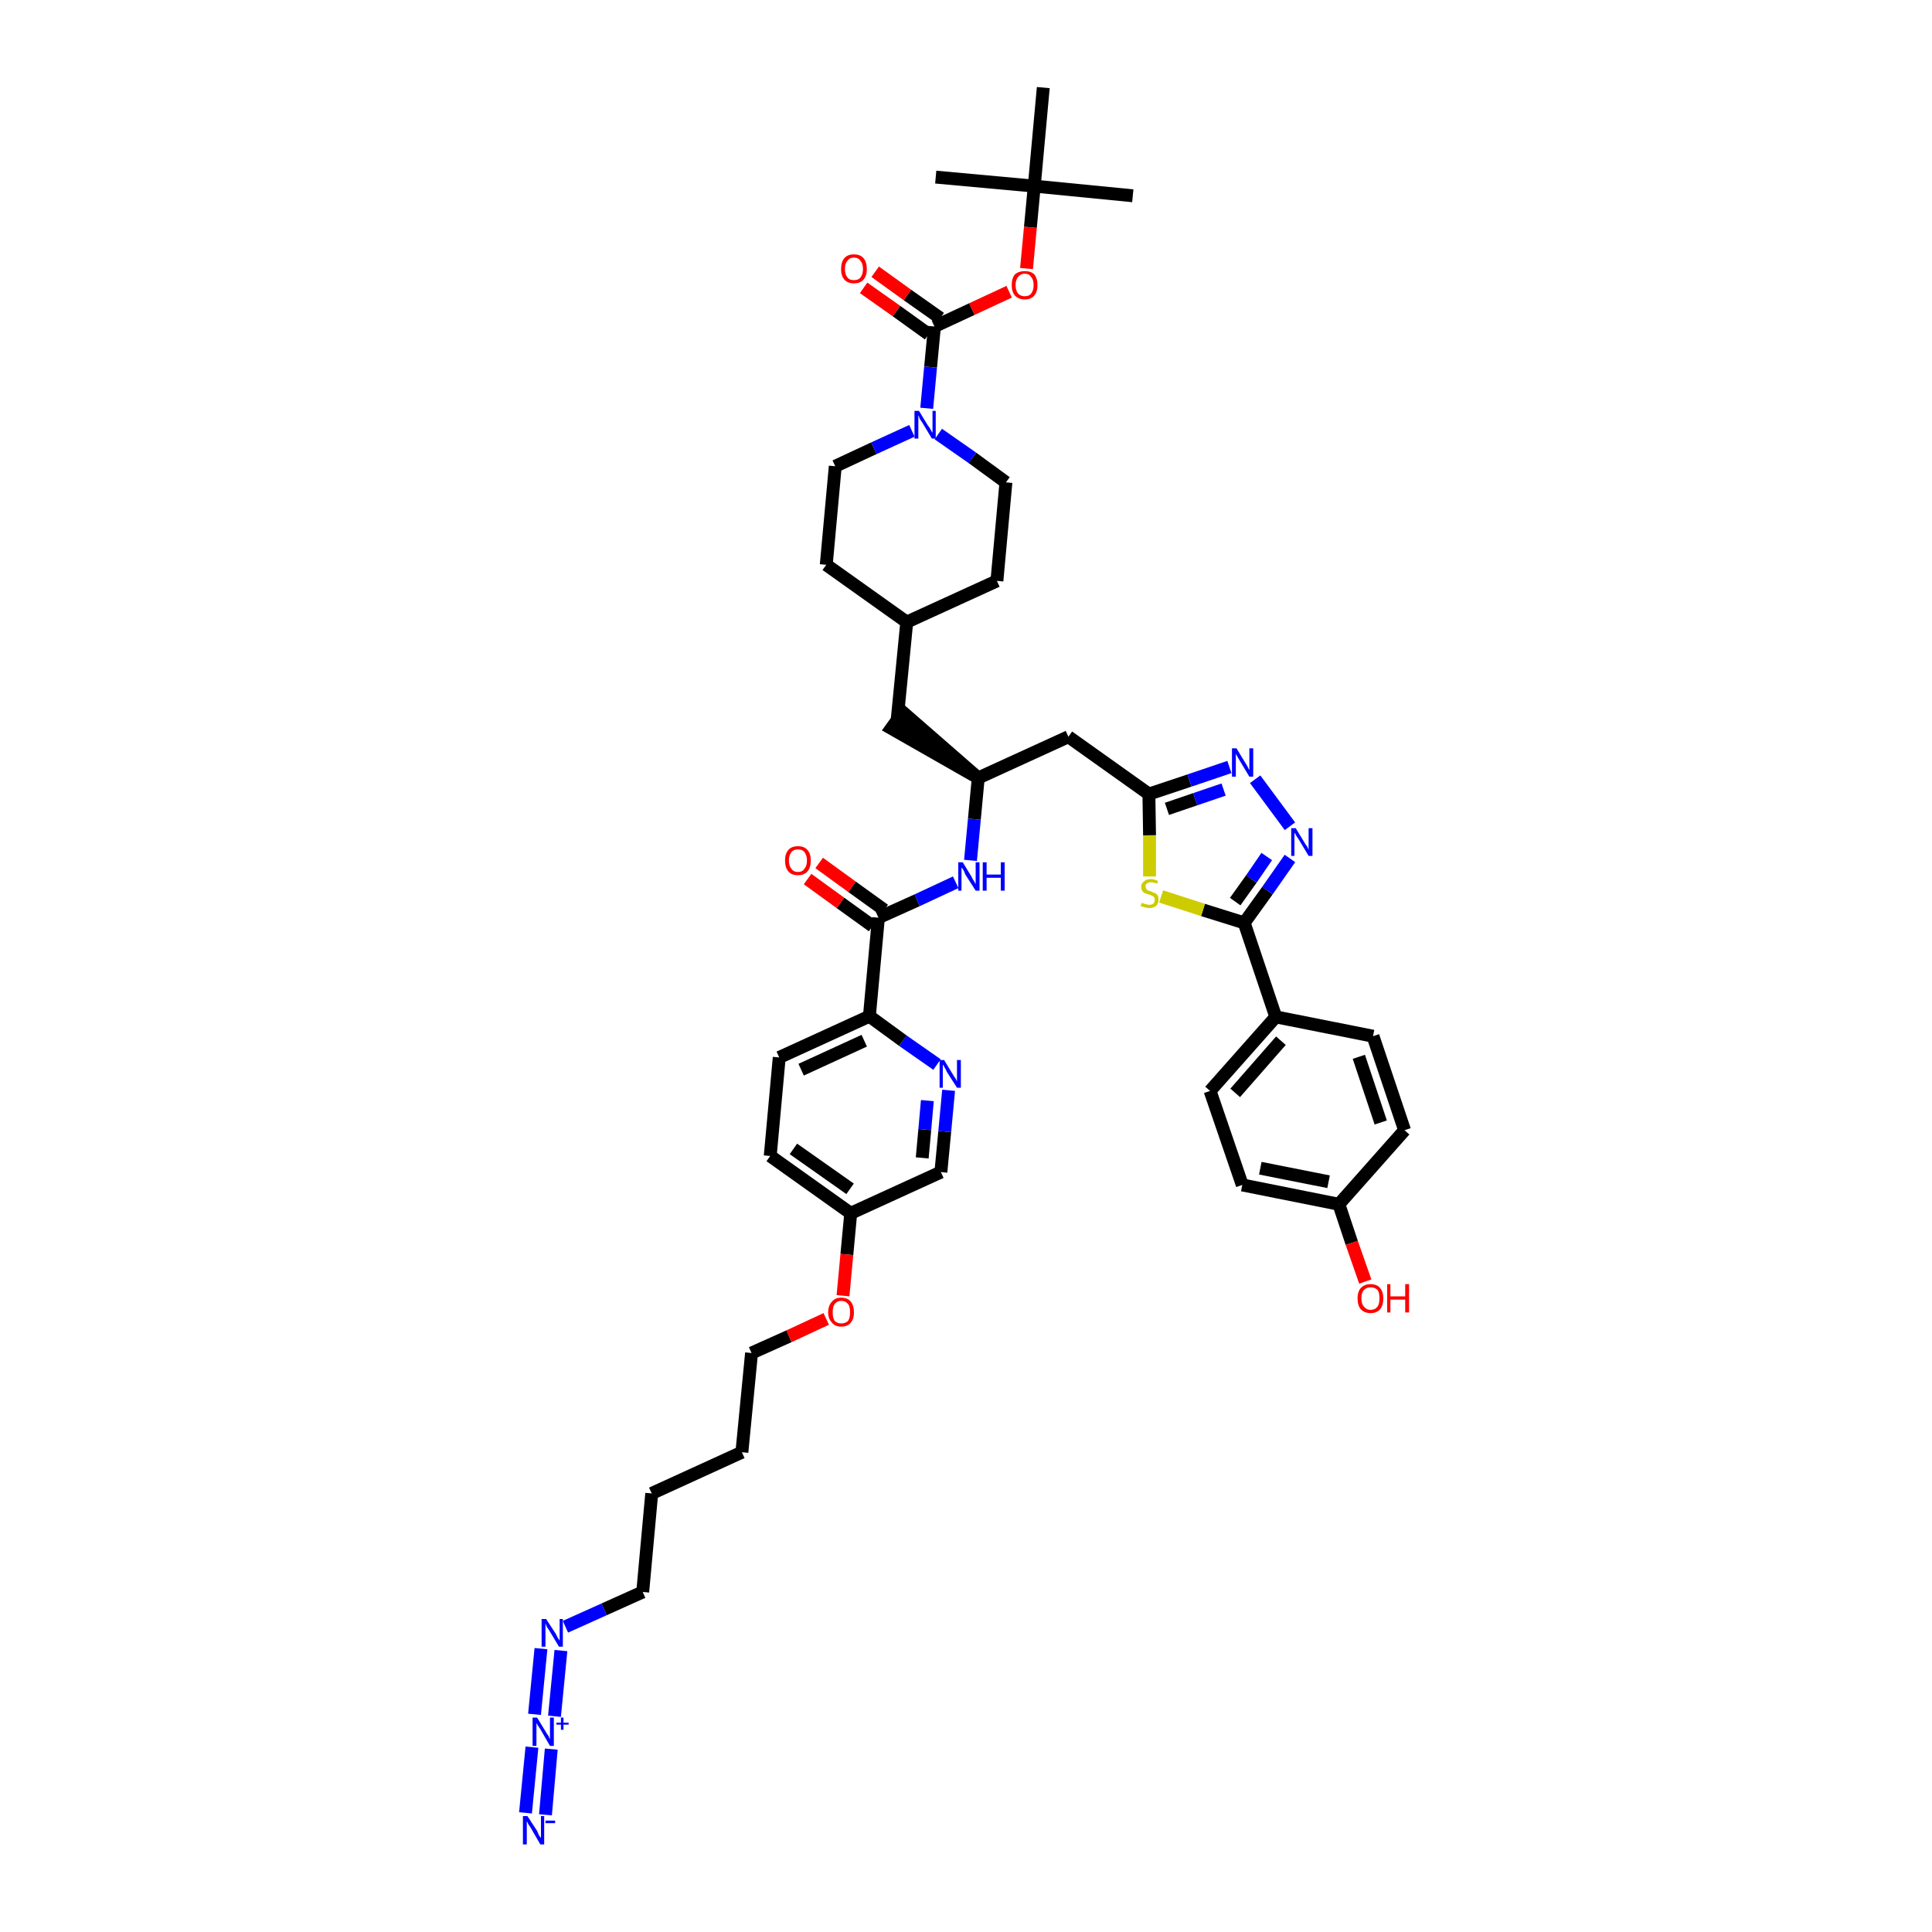<?xml version='1.0' encoding='iso-8859-1'?>
<svg version='1.1' baseProfile='full'
              xmlns='http://www.w3.org/2000/svg'
                      xmlns:rdkit='http://www.rdkit.org/xml'
                      xmlns:xlink='http://www.w3.org/1999/xlink'
                  xml:space='preserve'
width='300px' height='300px' viewBox='0 0 300 300'>
<!-- END OF HEADER -->
<path class='bond-0 atom-0 atom-1' d='M 175.9,30.4 L 160.6,28.9' style='fill:none;fill-rule:evenodd;stroke:#000000;stroke-width:2.0px;stroke-linecap:butt;stroke-linejoin:miter;stroke-opacity:1' />
<path class='bond-1 atom-1 atom-2' d='M 160.6,28.9 L 145.3,27.5' style='fill:none;fill-rule:evenodd;stroke:#000000;stroke-width:2.0px;stroke-linecap:butt;stroke-linejoin:miter;stroke-opacity:1' />
<path class='bond-2 atom-1 atom-3' d='M 160.6,28.9 L 162.0,13.6' style='fill:none;fill-rule:evenodd;stroke:#000000;stroke-width:2.0px;stroke-linecap:butt;stroke-linejoin:miter;stroke-opacity:1' />
<path class='bond-3 atom-1 atom-4' d='M 160.6,28.9 L 160.0,35.3' style='fill:none;fill-rule:evenodd;stroke:#000000;stroke-width:2.0px;stroke-linecap:butt;stroke-linejoin:miter;stroke-opacity:1' />
<path class='bond-3 atom-1 atom-4' d='M 160.0,35.3 L 159.4,41.7' style='fill:none;fill-rule:evenodd;stroke:#FF0000;stroke-width:2.0px;stroke-linecap:butt;stroke-linejoin:miter;stroke-opacity:1' />
<path class='bond-4 atom-4 atom-5' d='M 156.7,45.3 L 150.9,48.0' style='fill:none;fill-rule:evenodd;stroke:#FF0000;stroke-width:2.0px;stroke-linecap:butt;stroke-linejoin:miter;stroke-opacity:1' />
<path class='bond-4 atom-4 atom-5' d='M 150.9,48.0 L 145.1,50.7' style='fill:none;fill-rule:evenodd;stroke:#000000;stroke-width:2.0px;stroke-linecap:butt;stroke-linejoin:miter;stroke-opacity:1' />
<path class='bond-5 atom-5 atom-6' d='M 146.0,49.4 L 140.9,45.8' style='fill:none;fill-rule:evenodd;stroke:#000000;stroke-width:2.0px;stroke-linecap:butt;stroke-linejoin:miter;stroke-opacity:1' />
<path class='bond-5 atom-5 atom-6' d='M 140.9,45.8 L 135.9,42.2' style='fill:none;fill-rule:evenodd;stroke:#FF0000;stroke-width:2.0px;stroke-linecap:butt;stroke-linejoin:miter;stroke-opacity:1' />
<path class='bond-5 atom-5 atom-6' d='M 144.2,51.9 L 139.2,48.3' style='fill:none;fill-rule:evenodd;stroke:#000000;stroke-width:2.0px;stroke-linecap:butt;stroke-linejoin:miter;stroke-opacity:1' />
<path class='bond-5 atom-5 atom-6' d='M 139.2,48.3 L 134.1,44.7' style='fill:none;fill-rule:evenodd;stroke:#FF0000;stroke-width:2.0px;stroke-linecap:butt;stroke-linejoin:miter;stroke-opacity:1' />
<path class='bond-6 atom-5 atom-7' d='M 145.1,50.7 L 144.5,57.0' style='fill:none;fill-rule:evenodd;stroke:#000000;stroke-width:2.0px;stroke-linecap:butt;stroke-linejoin:miter;stroke-opacity:1' />
<path class='bond-6 atom-5 atom-7' d='M 144.5,57.0 L 143.9,63.4' style='fill:none;fill-rule:evenodd;stroke:#0000FF;stroke-width:2.0px;stroke-linecap:butt;stroke-linejoin:miter;stroke-opacity:1' />
<path class='bond-7 atom-7 atom-8' d='M 145.7,67.4 L 151.0,71.1' style='fill:none;fill-rule:evenodd;stroke:#0000FF;stroke-width:2.0px;stroke-linecap:butt;stroke-linejoin:miter;stroke-opacity:1' />
<path class='bond-7 atom-7 atom-8' d='M 151.0,71.1 L 156.2,74.9' style='fill:none;fill-rule:evenodd;stroke:#000000;stroke-width:2.0px;stroke-linecap:butt;stroke-linejoin:miter;stroke-opacity:1' />
<path class='bond-44 atom-44 atom-7' d='M 129.7,72.4 L 135.7,69.6' style='fill:none;fill-rule:evenodd;stroke:#000000;stroke-width:2.0px;stroke-linecap:butt;stroke-linejoin:miter;stroke-opacity:1' />
<path class='bond-44 atom-44 atom-7' d='M 135.7,69.6 L 141.6,66.9' style='fill:none;fill-rule:evenodd;stroke:#0000FF;stroke-width:2.0px;stroke-linecap:butt;stroke-linejoin:miter;stroke-opacity:1' />
<path class='bond-8 atom-8 atom-9' d='M 156.2,74.9 L 154.8,90.2' style='fill:none;fill-rule:evenodd;stroke:#000000;stroke-width:2.0px;stroke-linecap:butt;stroke-linejoin:miter;stroke-opacity:1' />
<path class='bond-9 atom-9 atom-10' d='M 154.8,90.2 L 140.8,96.6' style='fill:none;fill-rule:evenodd;stroke:#000000;stroke-width:2.0px;stroke-linecap:butt;stroke-linejoin:miter;stroke-opacity:1' />
<path class='bond-10 atom-10 atom-11' d='M 140.8,96.6 L 139.3,111.9' style='fill:none;fill-rule:evenodd;stroke:#000000;stroke-width:2.0px;stroke-linecap:butt;stroke-linejoin:miter;stroke-opacity:1' />
<path class='bond-42 atom-10 atom-43' d='M 140.8,96.6 L 128.3,87.7' style='fill:none;fill-rule:evenodd;stroke:#000000;stroke-width:2.0px;stroke-linecap:butt;stroke-linejoin:miter;stroke-opacity:1' />
<path class='bond-11 atom-12 atom-11' d='M 151.9,120.8 L 140.2,110.6 L 138.4,113.1 Z' style='fill:#000000;fill-rule:evenodd;fill-opacity:1;stroke:#000000;stroke-width:2.0px;stroke-linecap:butt;stroke-linejoin:miter;stroke-opacity:1;' />
<path class='bond-12 atom-12 atom-13' d='M 151.9,120.8 L 165.9,114.4' style='fill:none;fill-rule:evenodd;stroke:#000000;stroke-width:2.0px;stroke-linecap:butt;stroke-linejoin:miter;stroke-opacity:1' />
<path class='bond-25 atom-12 atom-26' d='M 151.9,120.8 L 151.3,127.2' style='fill:none;fill-rule:evenodd;stroke:#000000;stroke-width:2.0px;stroke-linecap:butt;stroke-linejoin:miter;stroke-opacity:1' />
<path class='bond-25 atom-12 atom-26' d='M 151.3,127.2 L 150.7,133.6' style='fill:none;fill-rule:evenodd;stroke:#0000FF;stroke-width:2.0px;stroke-linecap:butt;stroke-linejoin:miter;stroke-opacity:1' />
<path class='bond-13 atom-13 atom-14' d='M 165.9,114.4 L 178.4,123.3' style='fill:none;fill-rule:evenodd;stroke:#000000;stroke-width:2.0px;stroke-linecap:butt;stroke-linejoin:miter;stroke-opacity:1' />
<path class='bond-14 atom-14 atom-15' d='M 178.4,123.3 L 184.7,121.2' style='fill:none;fill-rule:evenodd;stroke:#000000;stroke-width:2.0px;stroke-linecap:butt;stroke-linejoin:miter;stroke-opacity:1' />
<path class='bond-14 atom-14 atom-15' d='M 184.7,121.2 L 190.9,119.1' style='fill:none;fill-rule:evenodd;stroke:#0000FF;stroke-width:2.0px;stroke-linecap:butt;stroke-linejoin:miter;stroke-opacity:1' />
<path class='bond-14 atom-14 atom-15' d='M 181.2,125.6 L 185.6,124.1' style='fill:none;fill-rule:evenodd;stroke:#000000;stroke-width:2.0px;stroke-linecap:butt;stroke-linejoin:miter;stroke-opacity:1' />
<path class='bond-14 atom-14 atom-15' d='M 185.6,124.1 L 190.0,122.6' style='fill:none;fill-rule:evenodd;stroke:#0000FF;stroke-width:2.0px;stroke-linecap:butt;stroke-linejoin:miter;stroke-opacity:1' />
<path class='bond-45 atom-25 atom-14' d='M 178.5,136.1 L 178.5,129.7' style='fill:none;fill-rule:evenodd;stroke:#CCCC00;stroke-width:2.0px;stroke-linecap:butt;stroke-linejoin:miter;stroke-opacity:1' />
<path class='bond-45 atom-25 atom-14' d='M 178.5,129.7 L 178.4,123.3' style='fill:none;fill-rule:evenodd;stroke:#000000;stroke-width:2.0px;stroke-linecap:butt;stroke-linejoin:miter;stroke-opacity:1' />
<path class='bond-15 atom-15 atom-16' d='M 194.9,121.0 L 200.3,128.3' style='fill:none;fill-rule:evenodd;stroke:#0000FF;stroke-width:2.0px;stroke-linecap:butt;stroke-linejoin:miter;stroke-opacity:1' />
<path class='bond-16 atom-16 atom-17' d='M 200.3,133.3 L 196.8,138.3' style='fill:none;fill-rule:evenodd;stroke:#0000FF;stroke-width:2.0px;stroke-linecap:butt;stroke-linejoin:miter;stroke-opacity:1' />
<path class='bond-16 atom-16 atom-17' d='M 196.8,138.3 L 193.2,143.3' style='fill:none;fill-rule:evenodd;stroke:#000000;stroke-width:2.0px;stroke-linecap:butt;stroke-linejoin:miter;stroke-opacity:1' />
<path class='bond-16 atom-16 atom-17' d='M 196.7,133.0 L 194.3,136.5' style='fill:none;fill-rule:evenodd;stroke:#0000FF;stroke-width:2.0px;stroke-linecap:butt;stroke-linejoin:miter;stroke-opacity:1' />
<path class='bond-16 atom-16 atom-17' d='M 194.3,136.5 L 191.8,140.0' style='fill:none;fill-rule:evenodd;stroke:#000000;stroke-width:2.0px;stroke-linecap:butt;stroke-linejoin:miter;stroke-opacity:1' />
<path class='bond-17 atom-17 atom-18' d='M 193.2,143.3 L 198.1,157.9' style='fill:none;fill-rule:evenodd;stroke:#000000;stroke-width:2.0px;stroke-linecap:butt;stroke-linejoin:miter;stroke-opacity:1' />
<path class='bond-24 atom-17 atom-25' d='M 193.2,143.3 L 186.8,141.3' style='fill:none;fill-rule:evenodd;stroke:#000000;stroke-width:2.0px;stroke-linecap:butt;stroke-linejoin:miter;stroke-opacity:1' />
<path class='bond-24 atom-17 atom-25' d='M 186.8,141.3 L 180.3,139.2' style='fill:none;fill-rule:evenodd;stroke:#CCCC00;stroke-width:2.0px;stroke-linecap:butt;stroke-linejoin:miter;stroke-opacity:1' />
<path class='bond-18 atom-18 atom-19' d='M 198.1,157.9 L 187.9,169.4' style='fill:none;fill-rule:evenodd;stroke:#000000;stroke-width:2.0px;stroke-linecap:butt;stroke-linejoin:miter;stroke-opacity:1' />
<path class='bond-18 atom-18 atom-19' d='M 198.9,161.6 L 191.8,169.7' style='fill:none;fill-rule:evenodd;stroke:#000000;stroke-width:2.0px;stroke-linecap:butt;stroke-linejoin:miter;stroke-opacity:1' />
<path class='bond-47 atom-24 atom-18' d='M 213.2,160.9 L 198.1,157.9' style='fill:none;fill-rule:evenodd;stroke:#000000;stroke-width:2.0px;stroke-linecap:butt;stroke-linejoin:miter;stroke-opacity:1' />
<path class='bond-19 atom-19 atom-20' d='M 187.9,169.4 L 192.9,184.0' style='fill:none;fill-rule:evenodd;stroke:#000000;stroke-width:2.0px;stroke-linecap:butt;stroke-linejoin:miter;stroke-opacity:1' />
<path class='bond-20 atom-20 atom-21' d='M 192.9,184.0 L 207.9,187.0' style='fill:none;fill-rule:evenodd;stroke:#000000;stroke-width:2.0px;stroke-linecap:butt;stroke-linejoin:miter;stroke-opacity:1' />
<path class='bond-20 atom-20 atom-21' d='M 195.7,181.4 L 206.3,183.5' style='fill:none;fill-rule:evenodd;stroke:#000000;stroke-width:2.0px;stroke-linecap:butt;stroke-linejoin:miter;stroke-opacity:1' />
<path class='bond-21 atom-21 atom-22' d='M 207.9,187.0 L 209.9,193.0' style='fill:none;fill-rule:evenodd;stroke:#000000;stroke-width:2.0px;stroke-linecap:butt;stroke-linejoin:miter;stroke-opacity:1' />
<path class='bond-21 atom-21 atom-22' d='M 209.9,193.0 L 212.0,199.0' style='fill:none;fill-rule:evenodd;stroke:#FF0000;stroke-width:2.0px;stroke-linecap:butt;stroke-linejoin:miter;stroke-opacity:1' />
<path class='bond-22 atom-21 atom-23' d='M 207.9,187.0 L 218.1,175.5' style='fill:none;fill-rule:evenodd;stroke:#000000;stroke-width:2.0px;stroke-linecap:butt;stroke-linejoin:miter;stroke-opacity:1' />
<path class='bond-23 atom-23 atom-24' d='M 218.1,175.5 L 213.2,160.9' style='fill:none;fill-rule:evenodd;stroke:#000000;stroke-width:2.0px;stroke-linecap:butt;stroke-linejoin:miter;stroke-opacity:1' />
<path class='bond-23 atom-23 atom-24' d='M 214.4,174.3 L 211.0,164.1' style='fill:none;fill-rule:evenodd;stroke:#000000;stroke-width:2.0px;stroke-linecap:butt;stroke-linejoin:miter;stroke-opacity:1' />
<path class='bond-26 atom-26 atom-27' d='M 148.4,137.0 L 142.4,139.8' style='fill:none;fill-rule:evenodd;stroke:#0000FF;stroke-width:2.0px;stroke-linecap:butt;stroke-linejoin:miter;stroke-opacity:1' />
<path class='bond-26 atom-26 atom-27' d='M 142.4,139.8 L 136.4,142.5' style='fill:none;fill-rule:evenodd;stroke:#000000;stroke-width:2.0px;stroke-linecap:butt;stroke-linejoin:miter;stroke-opacity:1' />
<path class='bond-27 atom-27 atom-28' d='M 137.3,141.3 L 132.3,137.7' style='fill:none;fill-rule:evenodd;stroke:#000000;stroke-width:2.0px;stroke-linecap:butt;stroke-linejoin:miter;stroke-opacity:1' />
<path class='bond-27 atom-27 atom-28' d='M 132.3,137.7 L 127.2,134.0' style='fill:none;fill-rule:evenodd;stroke:#FF0000;stroke-width:2.0px;stroke-linecap:butt;stroke-linejoin:miter;stroke-opacity:1' />
<path class='bond-27 atom-27 atom-28' d='M 135.5,143.8 L 130.5,140.2' style='fill:none;fill-rule:evenodd;stroke:#000000;stroke-width:2.0px;stroke-linecap:butt;stroke-linejoin:miter;stroke-opacity:1' />
<path class='bond-27 atom-27 atom-28' d='M 130.5,140.2 L 125.4,136.5' style='fill:none;fill-rule:evenodd;stroke:#FF0000;stroke-width:2.0px;stroke-linecap:butt;stroke-linejoin:miter;stroke-opacity:1' />
<path class='bond-28 atom-27 atom-29' d='M 136.4,142.5 L 135.0,157.8' style='fill:none;fill-rule:evenodd;stroke:#000000;stroke-width:2.0px;stroke-linecap:butt;stroke-linejoin:miter;stroke-opacity:1' />
<path class='bond-29 atom-29 atom-30' d='M 135.0,157.8 L 121.0,164.2' style='fill:none;fill-rule:evenodd;stroke:#000000;stroke-width:2.0px;stroke-linecap:butt;stroke-linejoin:miter;stroke-opacity:1' />
<path class='bond-29 atom-29 atom-30' d='M 134.2,161.6 L 124.4,166.1' style='fill:none;fill-rule:evenodd;stroke:#000000;stroke-width:2.0px;stroke-linecap:butt;stroke-linejoin:miter;stroke-opacity:1' />
<path class='bond-46 atom-42 atom-29' d='M 145.5,165.3 L 140.2,161.6' style='fill:none;fill-rule:evenodd;stroke:#0000FF;stroke-width:2.0px;stroke-linecap:butt;stroke-linejoin:miter;stroke-opacity:1' />
<path class='bond-46 atom-42 atom-29' d='M 140.2,161.6 L 135.0,157.8' style='fill:none;fill-rule:evenodd;stroke:#000000;stroke-width:2.0px;stroke-linecap:butt;stroke-linejoin:miter;stroke-opacity:1' />
<path class='bond-30 atom-30 atom-31' d='M 121.0,164.2 L 119.6,179.5' style='fill:none;fill-rule:evenodd;stroke:#000000;stroke-width:2.0px;stroke-linecap:butt;stroke-linejoin:miter;stroke-opacity:1' />
<path class='bond-31 atom-31 atom-32' d='M 119.6,179.5 L 132.1,188.4' style='fill:none;fill-rule:evenodd;stroke:#000000;stroke-width:2.0px;stroke-linecap:butt;stroke-linejoin:miter;stroke-opacity:1' />
<path class='bond-31 atom-31 atom-32' d='M 123.2,178.4 L 132.0,184.6' style='fill:none;fill-rule:evenodd;stroke:#000000;stroke-width:2.0px;stroke-linecap:butt;stroke-linejoin:miter;stroke-opacity:1' />
<path class='bond-32 atom-32 atom-33' d='M 132.1,188.4 L 131.5,194.8' style='fill:none;fill-rule:evenodd;stroke:#000000;stroke-width:2.0px;stroke-linecap:butt;stroke-linejoin:miter;stroke-opacity:1' />
<path class='bond-32 atom-32 atom-33' d='M 131.5,194.8 L 130.9,201.2' style='fill:none;fill-rule:evenodd;stroke:#FF0000;stroke-width:2.0px;stroke-linecap:butt;stroke-linejoin:miter;stroke-opacity:1' />
<path class='bond-40 atom-32 atom-41' d='M 132.1,188.4 L 146.1,182.0' style='fill:none;fill-rule:evenodd;stroke:#000000;stroke-width:2.0px;stroke-linecap:butt;stroke-linejoin:miter;stroke-opacity:1' />
<path class='bond-33 atom-33 atom-34' d='M 128.3,204.8 L 122.5,207.5' style='fill:none;fill-rule:evenodd;stroke:#FF0000;stroke-width:2.0px;stroke-linecap:butt;stroke-linejoin:miter;stroke-opacity:1' />
<path class='bond-33 atom-33 atom-34' d='M 122.5,207.5 L 116.7,210.1' style='fill:none;fill-rule:evenodd;stroke:#000000;stroke-width:2.0px;stroke-linecap:butt;stroke-linejoin:miter;stroke-opacity:1' />
<path class='bond-34 atom-34 atom-35' d='M 116.7,210.1 L 115.2,225.5' style='fill:none;fill-rule:evenodd;stroke:#000000;stroke-width:2.0px;stroke-linecap:butt;stroke-linejoin:miter;stroke-opacity:1' />
<path class='bond-35 atom-35 atom-36' d='M 115.2,225.5 L 101.2,231.9' style='fill:none;fill-rule:evenodd;stroke:#000000;stroke-width:2.0px;stroke-linecap:butt;stroke-linejoin:miter;stroke-opacity:1' />
<path class='bond-36 atom-36 atom-37' d='M 101.2,231.9 L 99.8,247.2' style='fill:none;fill-rule:evenodd;stroke:#000000;stroke-width:2.0px;stroke-linecap:butt;stroke-linejoin:miter;stroke-opacity:1' />
<path class='bond-37 atom-37 atom-38' d='M 99.8,247.2 L 93.8,249.9' style='fill:none;fill-rule:evenodd;stroke:#000000;stroke-width:2.0px;stroke-linecap:butt;stroke-linejoin:miter;stroke-opacity:1' />
<path class='bond-37 atom-37 atom-38' d='M 93.8,249.9 L 87.8,252.6' style='fill:none;fill-rule:evenodd;stroke:#0000FF;stroke-width:2.0px;stroke-linecap:butt;stroke-linejoin:miter;stroke-opacity:1' />
<path class='bond-38 atom-38 atom-39' d='M 84.0,256.0 L 83.0,266.2' style='fill:none;fill-rule:evenodd;stroke:#0000FF;stroke-width:2.0px;stroke-linecap:butt;stroke-linejoin:miter;stroke-opacity:1' />
<path class='bond-38 atom-38 atom-39' d='M 87.1,256.3 L 86.1,266.5' style='fill:none;fill-rule:evenodd;stroke:#0000FF;stroke-width:2.0px;stroke-linecap:butt;stroke-linejoin:miter;stroke-opacity:1' />
<path class='bond-39 atom-39 atom-40' d='M 82.6,271.3 L 81.6,281.5' style='fill:none;fill-rule:evenodd;stroke:#0000FF;stroke-width:2.0px;stroke-linecap:butt;stroke-linejoin:miter;stroke-opacity:1' />
<path class='bond-39 atom-39 atom-40' d='M 85.6,271.6 L 84.7,281.8' style='fill:none;fill-rule:evenodd;stroke:#0000FF;stroke-width:2.0px;stroke-linecap:butt;stroke-linejoin:miter;stroke-opacity:1' />
<path class='bond-41 atom-41 atom-42' d='M 146.1,182.0 L 146.7,175.7' style='fill:none;fill-rule:evenodd;stroke:#000000;stroke-width:2.0px;stroke-linecap:butt;stroke-linejoin:miter;stroke-opacity:1' />
<path class='bond-41 atom-41 atom-42' d='M 146.7,175.7 L 147.3,169.3' style='fill:none;fill-rule:evenodd;stroke:#0000FF;stroke-width:2.0px;stroke-linecap:butt;stroke-linejoin:miter;stroke-opacity:1' />
<path class='bond-41 atom-41 atom-42' d='M 143.2,179.8 L 143.6,175.4' style='fill:none;fill-rule:evenodd;stroke:#000000;stroke-width:2.0px;stroke-linecap:butt;stroke-linejoin:miter;stroke-opacity:1' />
<path class='bond-41 atom-41 atom-42' d='M 143.6,175.4 L 144.0,170.9' style='fill:none;fill-rule:evenodd;stroke:#0000FF;stroke-width:2.0px;stroke-linecap:butt;stroke-linejoin:miter;stroke-opacity:1' />
<path class='bond-43 atom-43 atom-44' d='M 128.3,87.7 L 129.7,72.4' style='fill:none;fill-rule:evenodd;stroke:#000000;stroke-width:2.0px;stroke-linecap:butt;stroke-linejoin:miter;stroke-opacity:1' />
<path  class='atom-4' d='M 157.1 44.3
Q 157.1 43.2, 157.6 42.6
Q 158.2 42.1, 159.1 42.1
Q 160.1 42.1, 160.6 42.6
Q 161.1 43.2, 161.1 44.3
Q 161.1 45.3, 160.6 45.9
Q 160.1 46.5, 159.1 46.5
Q 158.2 46.5, 157.6 45.9
Q 157.1 45.3, 157.1 44.3
M 159.1 46.0
Q 159.8 46.0, 160.1 45.6
Q 160.5 45.1, 160.5 44.3
Q 160.5 43.4, 160.1 43.0
Q 159.8 42.5, 159.1 42.5
Q 158.5 42.5, 158.1 43.0
Q 157.7 43.4, 157.7 44.3
Q 157.7 45.1, 158.1 45.6
Q 158.5 46.0, 159.1 46.0
' fill='#FF0000'/>
<path  class='atom-6' d='M 130.6 41.8
Q 130.6 40.7, 131.1 40.1
Q 131.6 39.5, 132.6 39.5
Q 133.6 39.5, 134.1 40.1
Q 134.6 40.7, 134.6 41.8
Q 134.6 42.8, 134.1 43.4
Q 133.6 44.0, 132.6 44.0
Q 131.6 44.0, 131.1 43.4
Q 130.6 42.8, 130.6 41.8
M 132.6 43.5
Q 133.3 43.5, 133.6 43.1
Q 134.0 42.6, 134.0 41.8
Q 134.0 40.9, 133.6 40.5
Q 133.3 40.0, 132.6 40.0
Q 131.9 40.0, 131.6 40.5
Q 131.2 40.9, 131.2 41.8
Q 131.2 42.6, 131.6 43.1
Q 131.9 43.5, 132.6 43.5
' fill='#FF0000'/>
<path  class='atom-7' d='M 142.7 63.8
L 144.1 66.1
Q 144.3 66.3, 144.5 66.7
Q 144.7 67.1, 144.8 67.2
L 144.8 63.8
L 145.3 63.8
L 145.3 68.1
L 144.7 68.1
L 143.2 65.6
Q 143.0 65.3, 142.8 65.0
Q 142.7 64.6, 142.6 64.5
L 142.6 68.1
L 142.0 68.1
L 142.0 63.8
L 142.7 63.8
' fill='#0000FF'/>
<path  class='atom-15' d='M 192.0 116.2
L 193.4 118.5
Q 193.6 118.8, 193.8 119.2
Q 194.0 119.6, 194.0 119.6
L 194.0 116.2
L 194.6 116.2
L 194.6 120.6
L 194.0 120.6
L 192.5 118.1
Q 192.3 117.8, 192.1 117.4
Q 191.9 117.1, 191.9 117.0
L 191.9 120.6
L 191.3 120.6
L 191.3 116.2
L 192.0 116.2
' fill='#0000FF'/>
<path  class='atom-16' d='M 201.2 128.6
L 202.6 130.9
Q 202.7 131.1, 203.0 131.5
Q 203.2 131.9, 203.2 132.0
L 203.2 128.6
L 203.8 128.6
L 203.8 132.9
L 203.2 132.9
L 201.7 130.4
Q 201.5 130.1, 201.3 129.8
Q 201.1 129.4, 201.0 129.3
L 201.0 132.9
L 200.5 132.9
L 200.5 128.6
L 201.2 128.6
' fill='#0000FF'/>
<path  class='atom-22' d='M 210.8 201.6
Q 210.8 200.6, 211.3 200.0
Q 211.9 199.4, 212.8 199.4
Q 213.8 199.4, 214.3 200.0
Q 214.8 200.6, 214.8 201.6
Q 214.8 202.7, 214.3 203.3
Q 213.8 203.9, 212.8 203.9
Q 211.9 203.9, 211.3 203.3
Q 210.8 202.7, 210.8 201.6
M 212.8 203.4
Q 213.5 203.4, 213.9 202.9
Q 214.2 202.5, 214.2 201.6
Q 214.2 200.7, 213.9 200.3
Q 213.5 199.9, 212.8 199.9
Q 212.2 199.9, 211.8 200.3
Q 211.4 200.7, 211.4 201.6
Q 211.4 202.5, 211.8 202.9
Q 212.2 203.4, 212.8 203.4
' fill='#FF0000'/>
<path  class='atom-22' d='M 215.4 199.4
L 215.9 199.4
L 215.9 201.3
L 218.2 201.3
L 218.2 199.4
L 218.8 199.4
L 218.8 203.8
L 218.2 203.8
L 218.2 201.8
L 215.9 201.8
L 215.9 203.8
L 215.4 203.8
L 215.4 199.4
' fill='#FF0000'/>
<path  class='atom-25' d='M 177.3 140.2
Q 177.4 140.2, 177.6 140.3
Q 177.8 140.4, 178.0 140.4
Q 178.2 140.5, 178.4 140.5
Q 178.9 140.5, 179.1 140.3
Q 179.3 140.1, 179.3 139.7
Q 179.3 139.5, 179.2 139.3
Q 179.1 139.2, 178.9 139.1
Q 178.7 139.0, 178.4 138.9
Q 178.0 138.8, 177.8 138.7
Q 177.6 138.6, 177.4 138.4
Q 177.2 138.1, 177.2 137.7
Q 177.2 137.2, 177.6 136.9
Q 178.0 136.5, 178.7 136.5
Q 179.2 136.5, 179.8 136.8
L 179.7 137.2
Q 179.1 137.0, 178.7 137.0
Q 178.3 137.0, 178.1 137.2
Q 177.8 137.4, 177.9 137.7
Q 177.9 137.9, 178.0 138.0
Q 178.1 138.2, 178.3 138.3
Q 178.4 138.3, 178.7 138.4
Q 179.1 138.6, 179.4 138.7
Q 179.6 138.8, 179.8 139.1
Q 179.9 139.3, 179.9 139.7
Q 179.9 140.3, 179.5 140.7
Q 179.1 141.0, 178.5 141.0
Q 178.1 141.0, 177.8 140.9
Q 177.5 140.8, 177.1 140.7
L 177.3 140.2
' fill='#CCCC00'/>
<path  class='atom-26' d='M 149.5 133.9
L 150.9 136.2
Q 151.0 136.5, 151.3 136.9
Q 151.5 137.3, 151.5 137.3
L 151.5 133.9
L 152.1 133.9
L 152.1 138.3
L 151.5 138.3
L 149.9 135.8
Q 149.8 135.5, 149.6 135.1
Q 149.4 134.8, 149.3 134.7
L 149.3 138.3
L 148.8 138.3
L 148.8 133.9
L 149.5 133.9
' fill='#0000FF'/>
<path  class='atom-26' d='M 152.6 133.9
L 153.2 133.9
L 153.2 135.8
L 155.4 135.8
L 155.4 133.9
L 156.0 133.9
L 156.0 138.3
L 155.4 138.3
L 155.4 136.3
L 153.2 136.3
L 153.2 138.3
L 152.6 138.3
L 152.6 133.9
' fill='#0000FF'/>
<path  class='atom-28' d='M 121.9 133.6
Q 121.9 132.6, 122.4 132.0
Q 122.9 131.4, 123.9 131.4
Q 124.9 131.4, 125.4 132.0
Q 125.9 132.6, 125.9 133.6
Q 125.9 134.7, 125.4 135.3
Q 124.9 135.9, 123.9 135.9
Q 122.9 135.9, 122.4 135.3
Q 121.9 134.7, 121.9 133.6
M 123.9 135.4
Q 124.6 135.4, 124.9 134.9
Q 125.3 134.5, 125.3 133.6
Q 125.3 132.8, 124.9 132.3
Q 124.6 131.9, 123.9 131.9
Q 123.2 131.9, 122.9 132.3
Q 122.5 132.8, 122.5 133.6
Q 122.5 134.5, 122.9 134.9
Q 123.2 135.4, 123.9 135.4
' fill='#FF0000'/>
<path  class='atom-33' d='M 128.6 203.8
Q 128.6 202.7, 129.2 202.1
Q 129.7 201.5, 130.6 201.5
Q 131.6 201.5, 132.1 202.1
Q 132.6 202.7, 132.6 203.8
Q 132.6 204.8, 132.1 205.4
Q 131.6 206.0, 130.6 206.0
Q 129.7 206.0, 129.2 205.4
Q 128.6 204.8, 128.6 203.8
M 130.6 205.5
Q 131.3 205.5, 131.7 205.1
Q 132.0 204.6, 132.0 203.8
Q 132.0 202.9, 131.7 202.5
Q 131.3 202.0, 130.6 202.0
Q 130.0 202.0, 129.6 202.5
Q 129.3 202.9, 129.3 203.8
Q 129.3 204.6, 129.6 205.1
Q 130.0 205.5, 130.6 205.5
' fill='#FF0000'/>
<path  class='atom-38' d='M 84.8 251.4
L 86.3 253.7
Q 86.4 253.9, 86.6 254.3
Q 86.9 254.7, 86.9 254.8
L 86.9 251.4
L 87.4 251.4
L 87.4 255.7
L 86.8 255.7
L 85.3 253.2
Q 85.1 252.9, 84.9 252.6
Q 84.8 252.3, 84.7 252.1
L 84.7 255.7
L 84.1 255.7
L 84.1 251.4
L 84.8 251.4
' fill='#0000FF'/>
<path  class='atom-39' d='M 83.4 266.7
L 84.8 269.0
Q 84.9 269.2, 85.2 269.6
Q 85.4 270.1, 85.4 270.1
L 85.4 266.7
L 86.0 266.7
L 86.0 271.1
L 85.4 271.1
L 83.9 268.5
Q 83.7 268.2, 83.5 267.9
Q 83.3 267.6, 83.3 267.5
L 83.3 271.1
L 82.7 271.1
L 82.7 266.7
L 83.4 266.7
' fill='#0000FF'/>
<path  class='atom-39' d='M 86.4 267.5
L 87.1 267.5
L 87.1 266.7
L 87.5 266.7
L 87.5 267.5
L 88.3 267.5
L 88.3 267.8
L 87.5 267.8
L 87.5 268.6
L 87.1 268.6
L 87.1 267.8
L 86.4 267.8
L 86.4 267.5
' fill='#0000FF'/>
<path  class='atom-40' d='M 81.9 282.0
L 83.4 284.3
Q 83.5 284.5, 83.7 285.0
Q 84.0 285.4, 84.0 285.4
L 84.0 282.0
L 84.5 282.0
L 84.5 286.4
L 83.9 286.4
L 82.4 283.8
Q 82.2 283.5, 82.0 283.2
Q 81.9 282.9, 81.8 282.8
L 81.8 286.4
L 81.2 286.4
L 81.2 282.0
L 81.9 282.0
' fill='#0000FF'/>
<path  class='atom-40' d='M 84.7 282.7
L 86.2 282.7
L 86.2 283.1
L 84.7 283.1
L 84.7 282.7
' fill='#0000FF'/>
<path  class='atom-42' d='M 146.6 164.6
L 148.0 166.9
Q 148.1 167.1, 148.4 167.5
Q 148.6 167.9, 148.6 167.9
L 148.6 164.6
L 149.2 164.6
L 149.2 168.9
L 148.6 168.9
L 147.0 166.4
Q 146.9 166.1, 146.7 165.8
Q 146.5 165.4, 146.4 165.3
L 146.4 168.9
L 145.9 168.9
L 145.9 164.6
L 146.6 164.6
' fill='#0000FF'/>
</svg>
